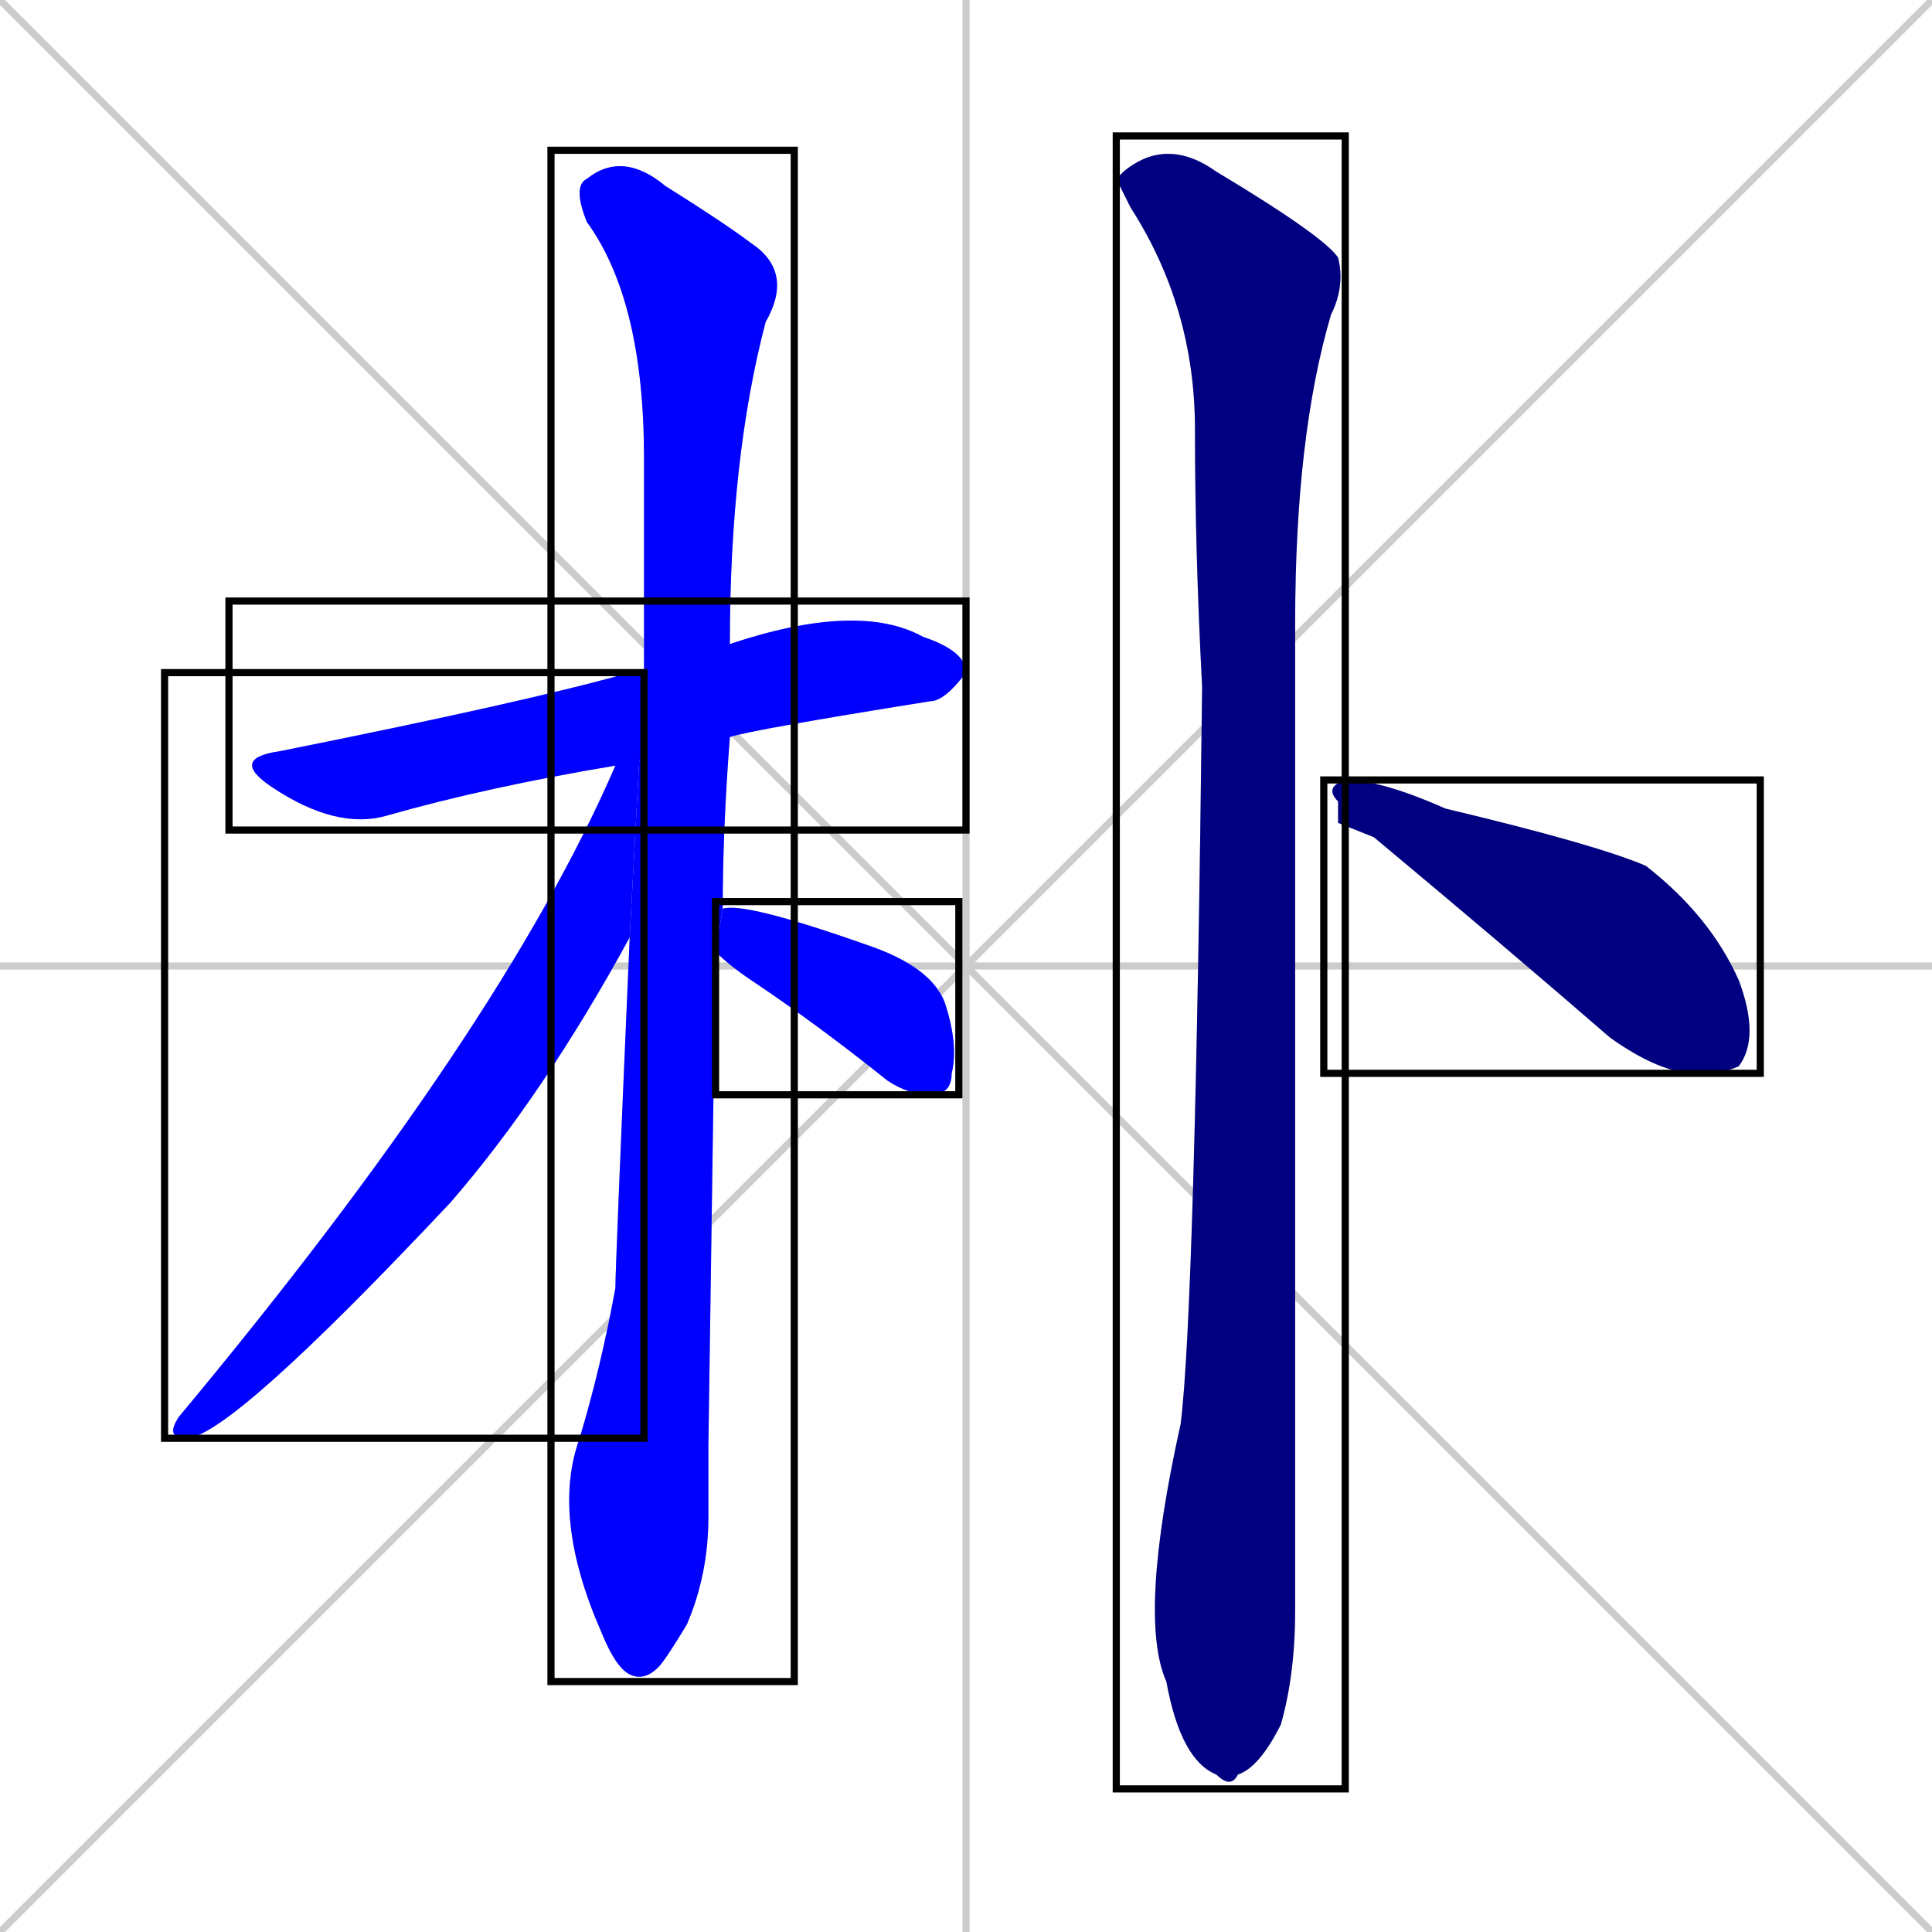 <svg xmlns="http://www.w3.org/2000/svg" xmlns:xlink="http://www.w3.org/1999/xlink" width="270" height="270"><defs><clipPath id="clip-mask-1"><use xlink:href="#rect-1" /></clipPath><clipPath id="clip-mask-2"><use xlink:href="#rect-2" /></clipPath><clipPath id="clip-mask-3"><use xlink:href="#rect-3" /></clipPath><clipPath id="clip-mask-4"><use xlink:href="#rect-4" /></clipPath><clipPath id="clip-mask-5"><use xlink:href="#rect-5" /></clipPath><clipPath id="clip-mask-6"><use xlink:href="#rect-6" /></clipPath></defs><path d="M 0 0 L 270 270 M 270 0 L 0 270 M 135 0 L 135 270 M 0 135 L 270 135" stroke="#CCCCCC" /><path d="M 86 107 Q 68 110 54 114 Q 47 116 38 110 Q 32 106 39 105 Q 74 98 88 94 Q 89 94 90 94 L 102 90 Q 120 84 129 89 Q 135 91 135 94 Q 132 98 130 98 Q 105 102 102 103" fill="#CCCCCC"/><path d="M 99 202 L 99 212 Q 99 220 96 227 Q 93 232 92 233 Q 90 235 88 234 Q 86 233 84 228 Q 77 212 81 201 Q 84 191 86 180 Q 86 177 88 131 L 90 94 Q 90 79 90 64 Q 90 42 82 31 Q 80 26 82 25 Q 87 21 93 26 Q 101 31 105 34 Q 111 38 107 45 Q 102 64 102 90 L 102 103 Q 101 116 101 127 L 100 133" fill="#CCCCCC"/><path d="M 88 131 Q 76 153 63 168 Q 32 201 26 201 Q 23 201 25 198 Q 70 144 86 107 L 90 94" fill="#CCCCCC"/><path d="M 101 127 Q 104 126 121 132 Q 130 135 132 140 Q 134 146 133 150 Q 133 153 130 153 Q 127 153 124 151 Q 114 143 105 137 Q 102 135 100 133" fill="#CCCCCC"/><path d="M 156 25 L 157 24 Q 163 19 170 24 Q 185 33 187 36 Q 188 40 186 44 Q 181 61 181 87 Q 181 211 181 225 Q 181 234 179 241 Q 176 247 173 248 Q 172 250 170 248 Q 165 246 163 235 Q 159 226 165 199 Q 167 183 168 96 Q 167 77 167 60 Q 167 43 158 29" fill="#CCCCCC"/><path d="M 187 115 L 187 112 Q 185 110 188 109 Q 193 109 202 113 Q 223 118 230 121 Q 239 128 243 137 Q 246 145 243 149 Q 241 150 237 150 Q 232 150 225 145 Q 210 132 192 117" fill="#CCCCCC"/><path d="M 86 107 Q 68 110 54 114 Q 47 116 38 110 Q 32 106 39 105 Q 74 98 88 94 Q 89 94 90 94 L 102 90 Q 120 84 129 89 Q 135 91 135 94 Q 132 98 130 98 Q 105 102 102 103" fill="#0000ff" clip-path="url(#clip-mask-1)" /><path d="M 99 202 L 99 212 Q 99 220 96 227 Q 93 232 92 233 Q 90 235 88 234 Q 86 233 84 228 Q 77 212 81 201 Q 84 191 86 180 Q 86 177 88 131 L 90 94 Q 90 79 90 64 Q 90 42 82 31 Q 80 26 82 25 Q 87 21 93 26 Q 101 31 105 34 Q 111 38 107 45 Q 102 64 102 90 L 102 103 Q 101 116 101 127 L 100 133" fill="#0000ff" clip-path="url(#clip-mask-2)" /><path d="M 88 131 Q 76 153 63 168 Q 32 201 26 201 Q 23 201 25 198 Q 70 144 86 107 L 90 94" fill="#0000ff" clip-path="url(#clip-mask-3)" /><path d="M 101 127 Q 104 126 121 132 Q 130 135 132 140 Q 134 146 133 150 Q 133 153 130 153 Q 127 153 124 151 Q 114 143 105 137 Q 102 135 100 133" fill="#0000ff" clip-path="url(#clip-mask-4)" /><path d="M 156 25 L 157 24 Q 163 19 170 24 Q 185 33 187 36 Q 188 40 186 44 Q 181 61 181 87 Q 181 211 181 225 Q 181 234 179 241 Q 176 247 173 248 Q 172 250 170 248 Q 165 246 163 235 Q 159 226 165 199 Q 167 183 168 96 Q 167 77 167 60 Q 167 43 158 29" fill="#000080" clip-path="url(#clip-mask-5)" /><path d="M 187 115 L 187 112 Q 185 110 188 109 Q 193 109 202 113 Q 223 118 230 121 Q 239 128 243 137 Q 246 145 243 149 Q 241 150 237 150 Q 232 150 225 145 Q 210 132 192 117" fill="#000080" clip-path="url(#clip-mask-6)" /><rect x="32" y="84" width="103" height="32" id="rect-1" fill="transparent" stroke="#000000"><animate attributeName="x" from="-71" to="32" dur="0.381" begin="0; animate6.end + 1s" id="animate1" fill="freeze"/></rect><rect x="77" y="21" width="34" height="214" id="rect-2" fill="transparent" stroke="#000000"><set attributeName="y" to="-193" begin="0; animate6.end + 1s" /><animate attributeName="y" from="-193" to="21" dur="0.793" begin="animate1.end + 0.5" id="animate2" fill="freeze"/></rect><rect x="23" y="94" width="67" height="107" id="rect-3" fill="transparent" stroke="#000000"><set attributeName="y" to="-13" begin="0; animate6.end + 1s" /><animate attributeName="y" from="-13" to="94" dur="0.396" begin="animate2.end + 0.5" id="animate3" fill="freeze"/></rect><rect x="100" y="126" width="34" height="27" id="rect-4" fill="transparent" stroke="#000000"><set attributeName="x" to="66" begin="0; animate6.end + 1s" /><animate attributeName="x" from="66" to="100" dur="0.126" begin="animate3.end + 0.5" id="animate4" fill="freeze"/></rect><rect x="156" y="19" width="32" height="231" id="rect-5" fill="transparent" stroke="#000000"><set attributeName="y" to="-212" begin="0; animate6.end + 1s" /><animate attributeName="y" from="-212" to="19" dur="0.856" begin="animate4.end + 0.5" id="animate5" fill="freeze"/></rect><rect x="185" y="109" width="61" height="41" id="rect-6" fill="transparent" stroke="#000000"><set attributeName="x" to="124" begin="0; animate6.end + 1s" /><animate attributeName="x" from="124" to="185" dur="0.226" begin="animate5.end + 0.5" id="animate6" fill="freeze"/></rect></svg>